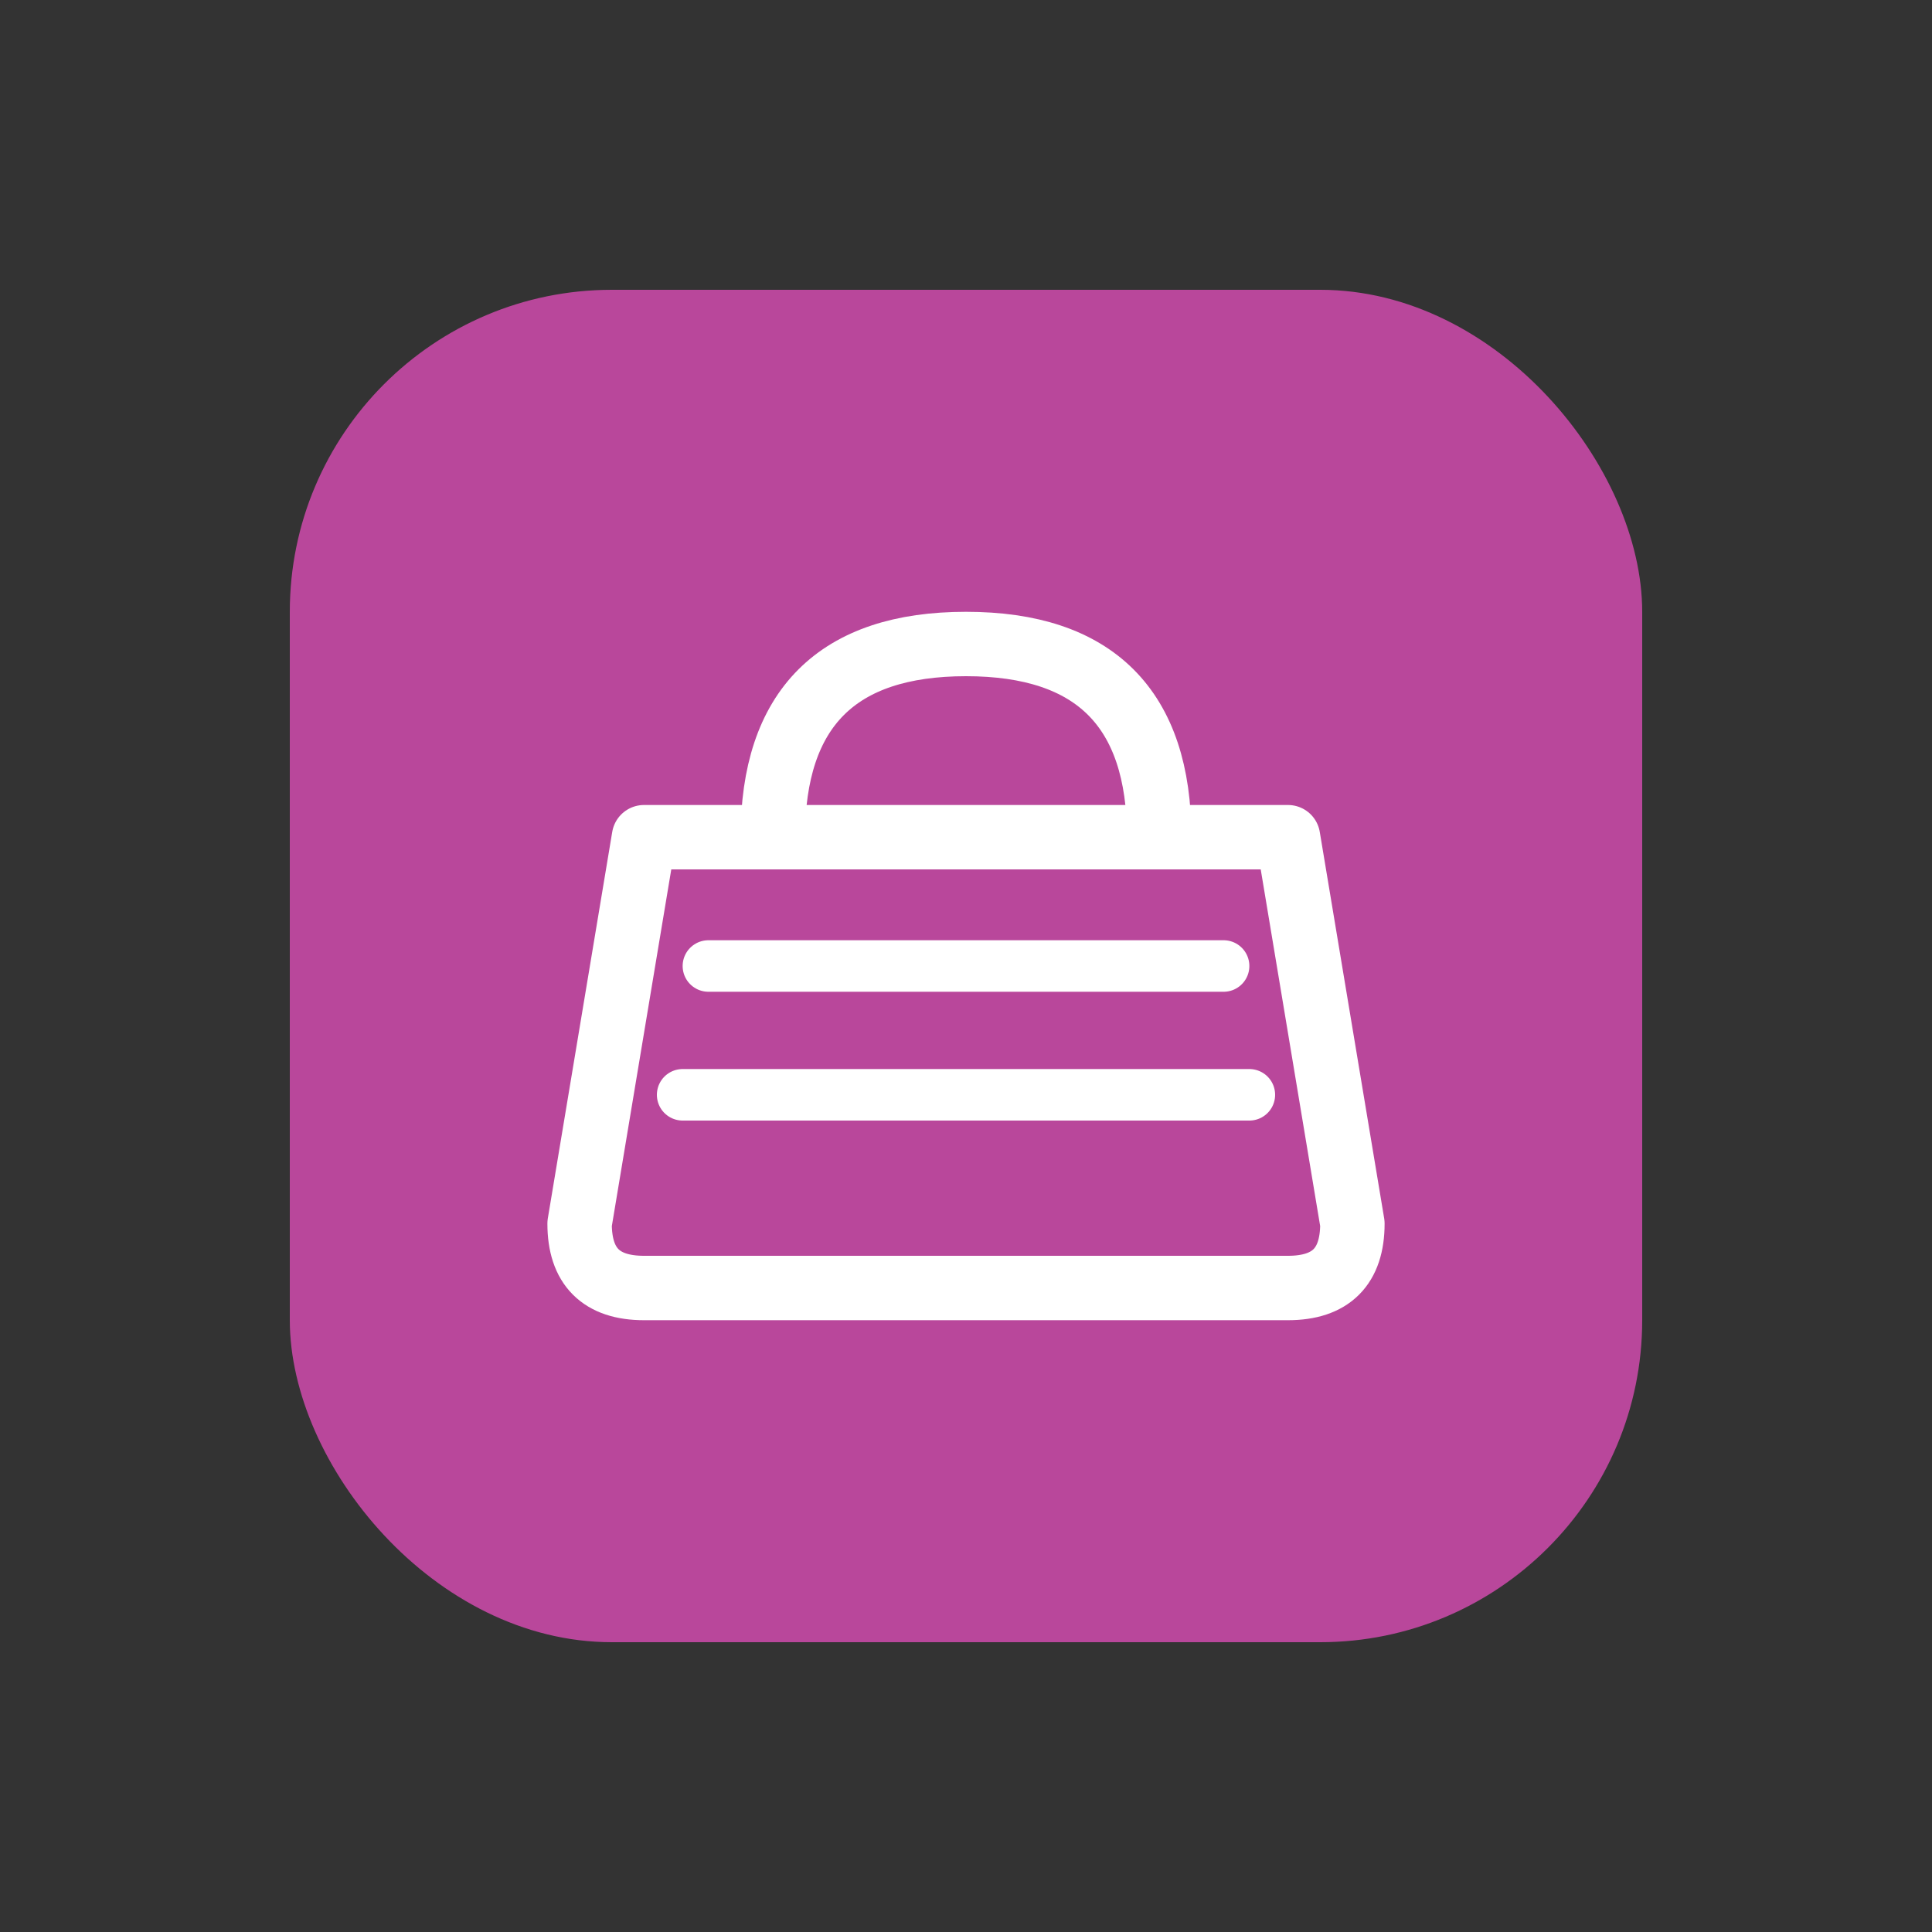 <svg viewBox="0 0 150 150" xmlns="http://www.w3.org/2000/svg">
  <rect x="0" y="0" width="150" height="150" fill="#333333" stroke="none"/>
  <!-- Background rounded square for logo -->
  <rect x="22.5" y="22.5" width="105" height="105" rx="25" fill="#B9479B"/>
  
  <!-- Shopping bag icon -->
  <g transform="translate(75, 75)">
    <!-- Bag body -->
    <path d="M -25 -10 L -30 20 Q -30 25 -25 25 L 25 25 Q 30 25 30 20 L 25 -10 Z" 
          fill="none" stroke="white" stroke-width="5" stroke-linejoin="round"/>
    
    <!-- Bag handle -->
    <path d="M -15 -10 Q -15 -25 0 -25 Q 15 -25 15 -10" 
          fill="none" stroke="white" stroke-width="5" stroke-linecap="round"/>
    
    <!-- Horizontal lines for design -->
    <line x1="-20" y1="0" x2="20" y2="0" stroke="white" stroke-width="4" stroke-linecap="round"/>
    <line x1="-22" y1="10" x2="22" y2="10" stroke="white" stroke-width="4" stroke-linecap="round"/>
  </g>
</svg>